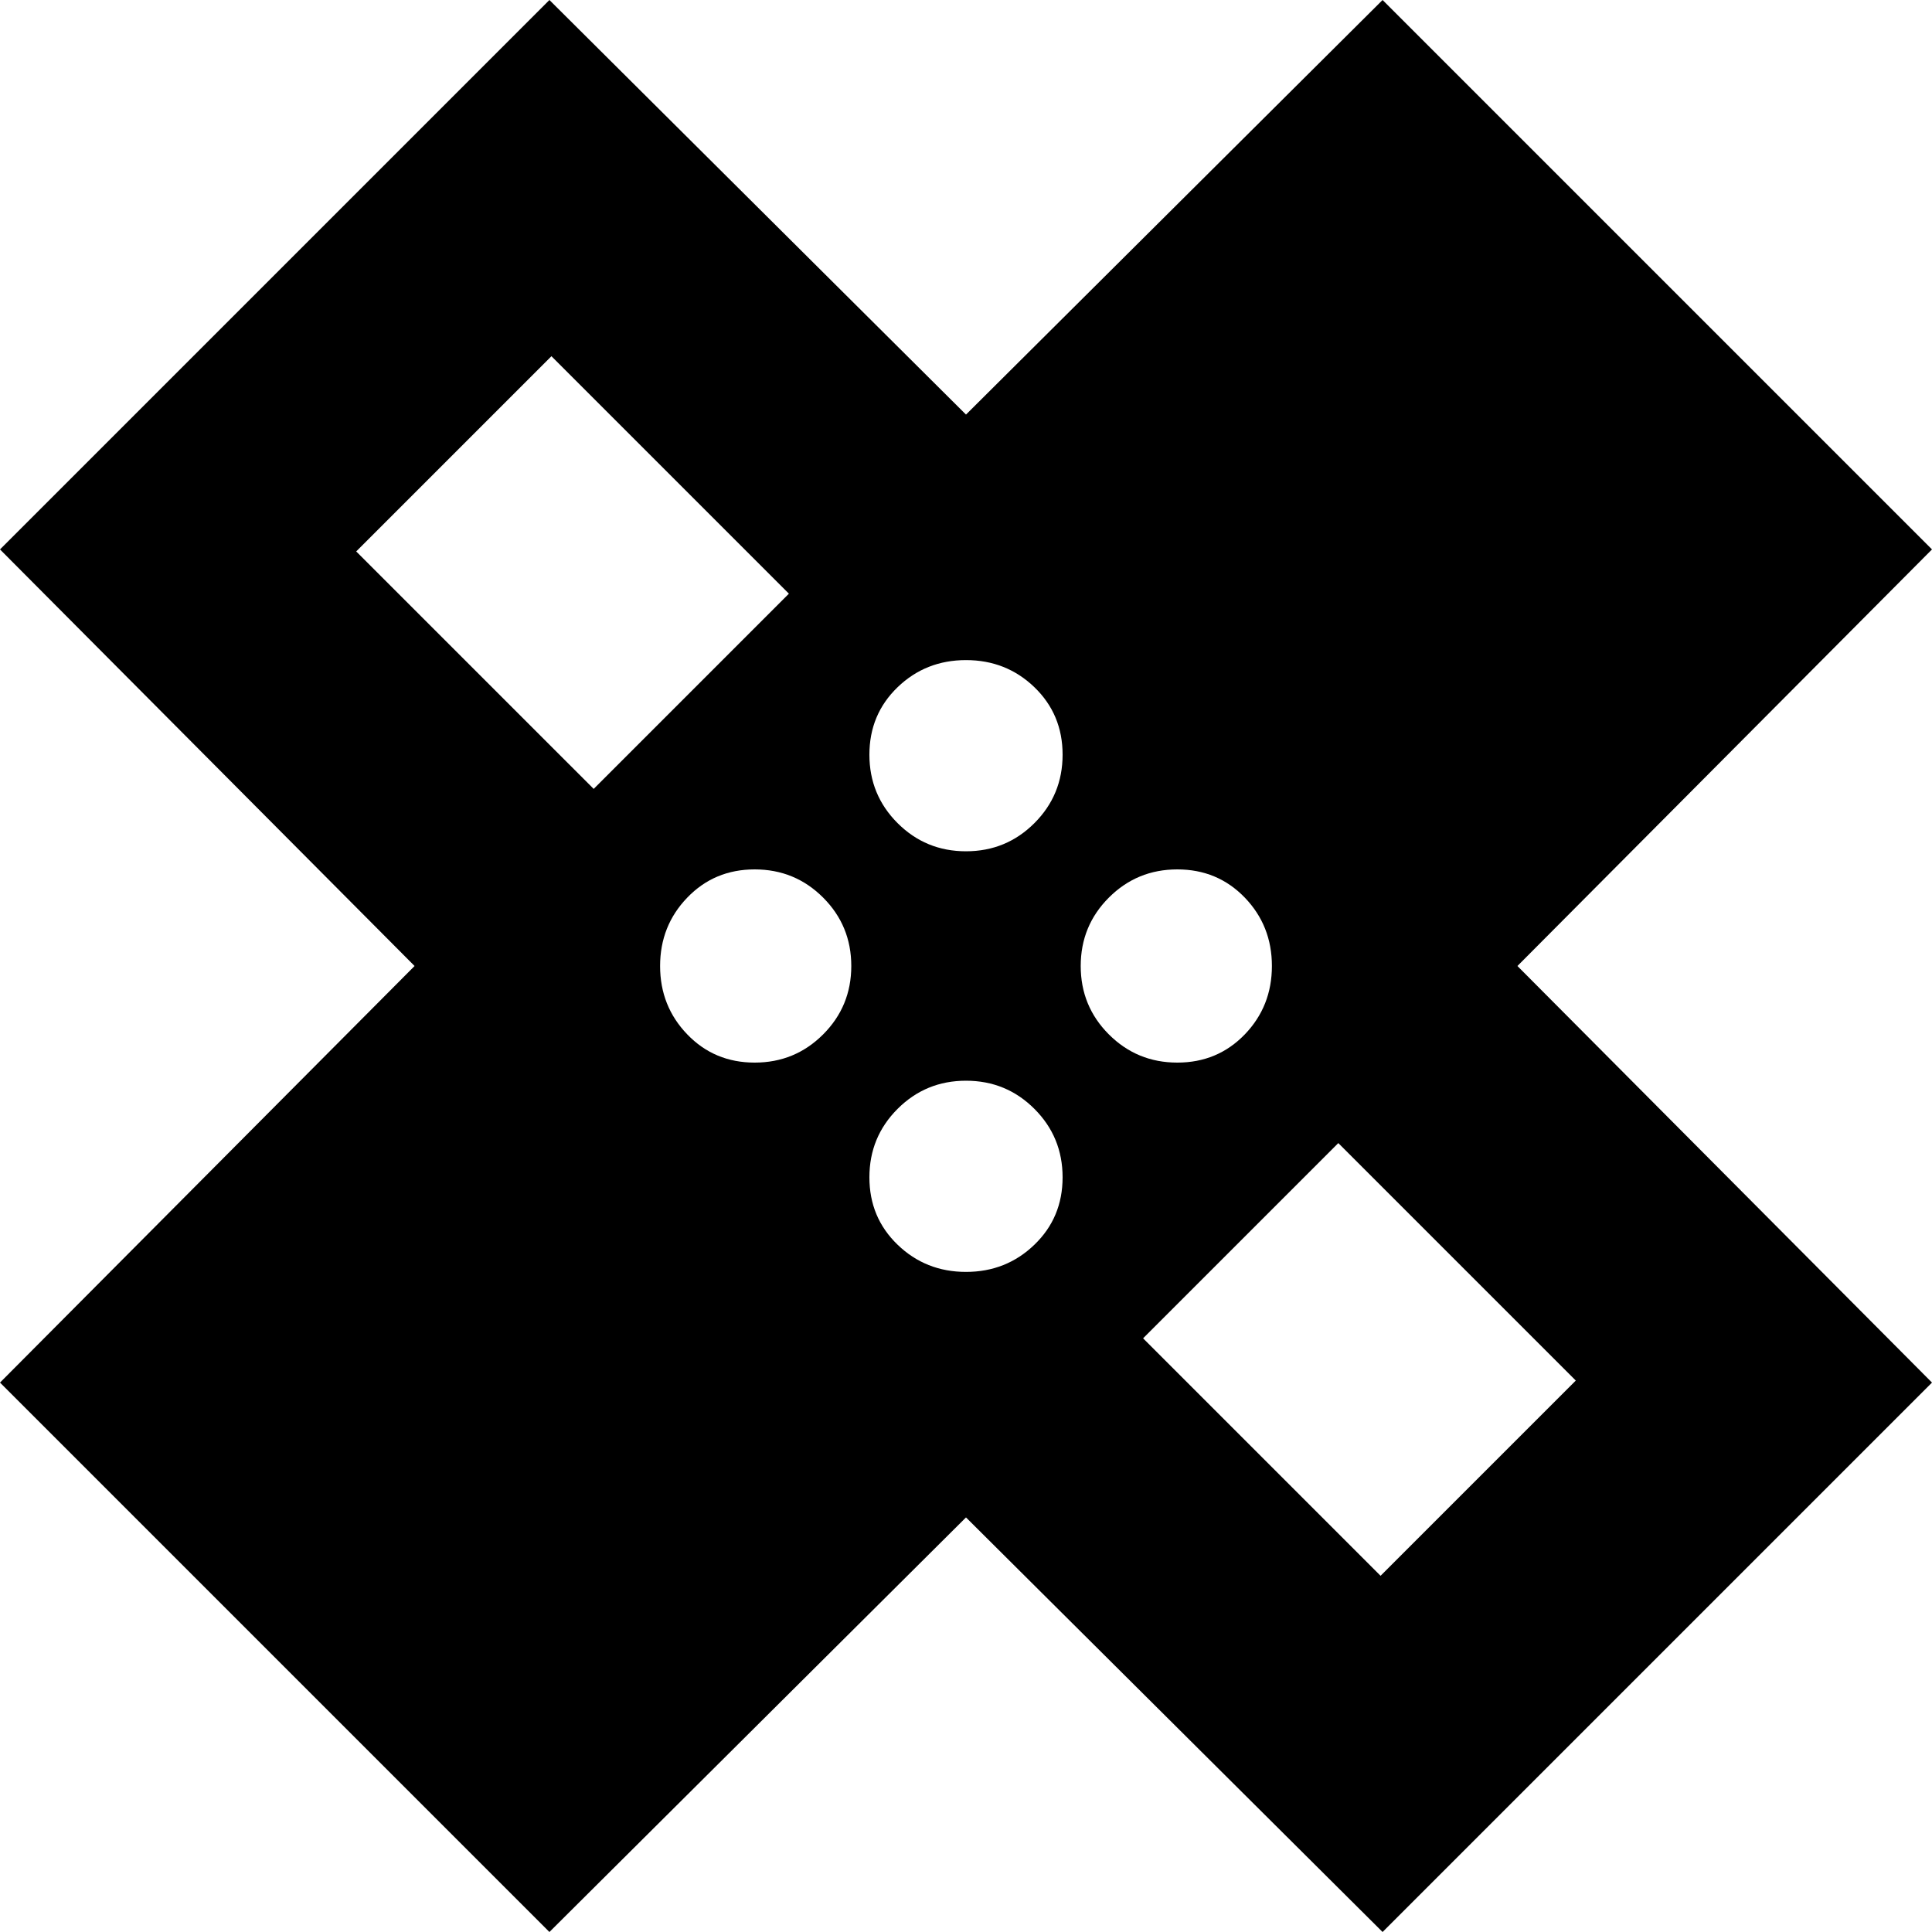 <svg xmlns="http://www.w3.org/2000/svg" height="24" width="24"><path d="M6.825 24 0 17.175 5.15 12 0 6.825 6.825 0 12 5.15 17.175 0 24 6.825 18.85 12 24 17.175 17.175 24 12 18.85ZM12 10.575q.5 0 .85-.35t.35-.85q0-.5-.35-.838Q12.5 8.2 12 8.2t-.85.337q-.35.338-.35.838 0 .5.35.85t.85.35ZM7.375 9.8 9.8 7.375l-2.95-2.95L4.425 6.85Zm2 3.4q.5 0 .85-.35t.35-.85q0-.5-.35-.85t-.85-.35q-.5 0-.837.35-.338.35-.338.85t.338.85q.337.35.837.35ZM12 15.8q.5 0 .85-.338.35-.337.35-.837 0-.5-.35-.85t-.85-.35q-.5 0-.85.35t-.35.85q0 .5.35.837.35.338.85.338Zm2.625-2.6q.5 0 .838-.35.337-.35.337-.85t-.337-.85q-.338-.35-.838-.35-.5 0-.85.35t-.35.85q0 .5.35.85t.85.35Zm2.525 6.375 2.425-2.425-2.95-2.95-2.425 2.425Zm-9.275-11.7Zm8.25 8.25Z"/></svg>